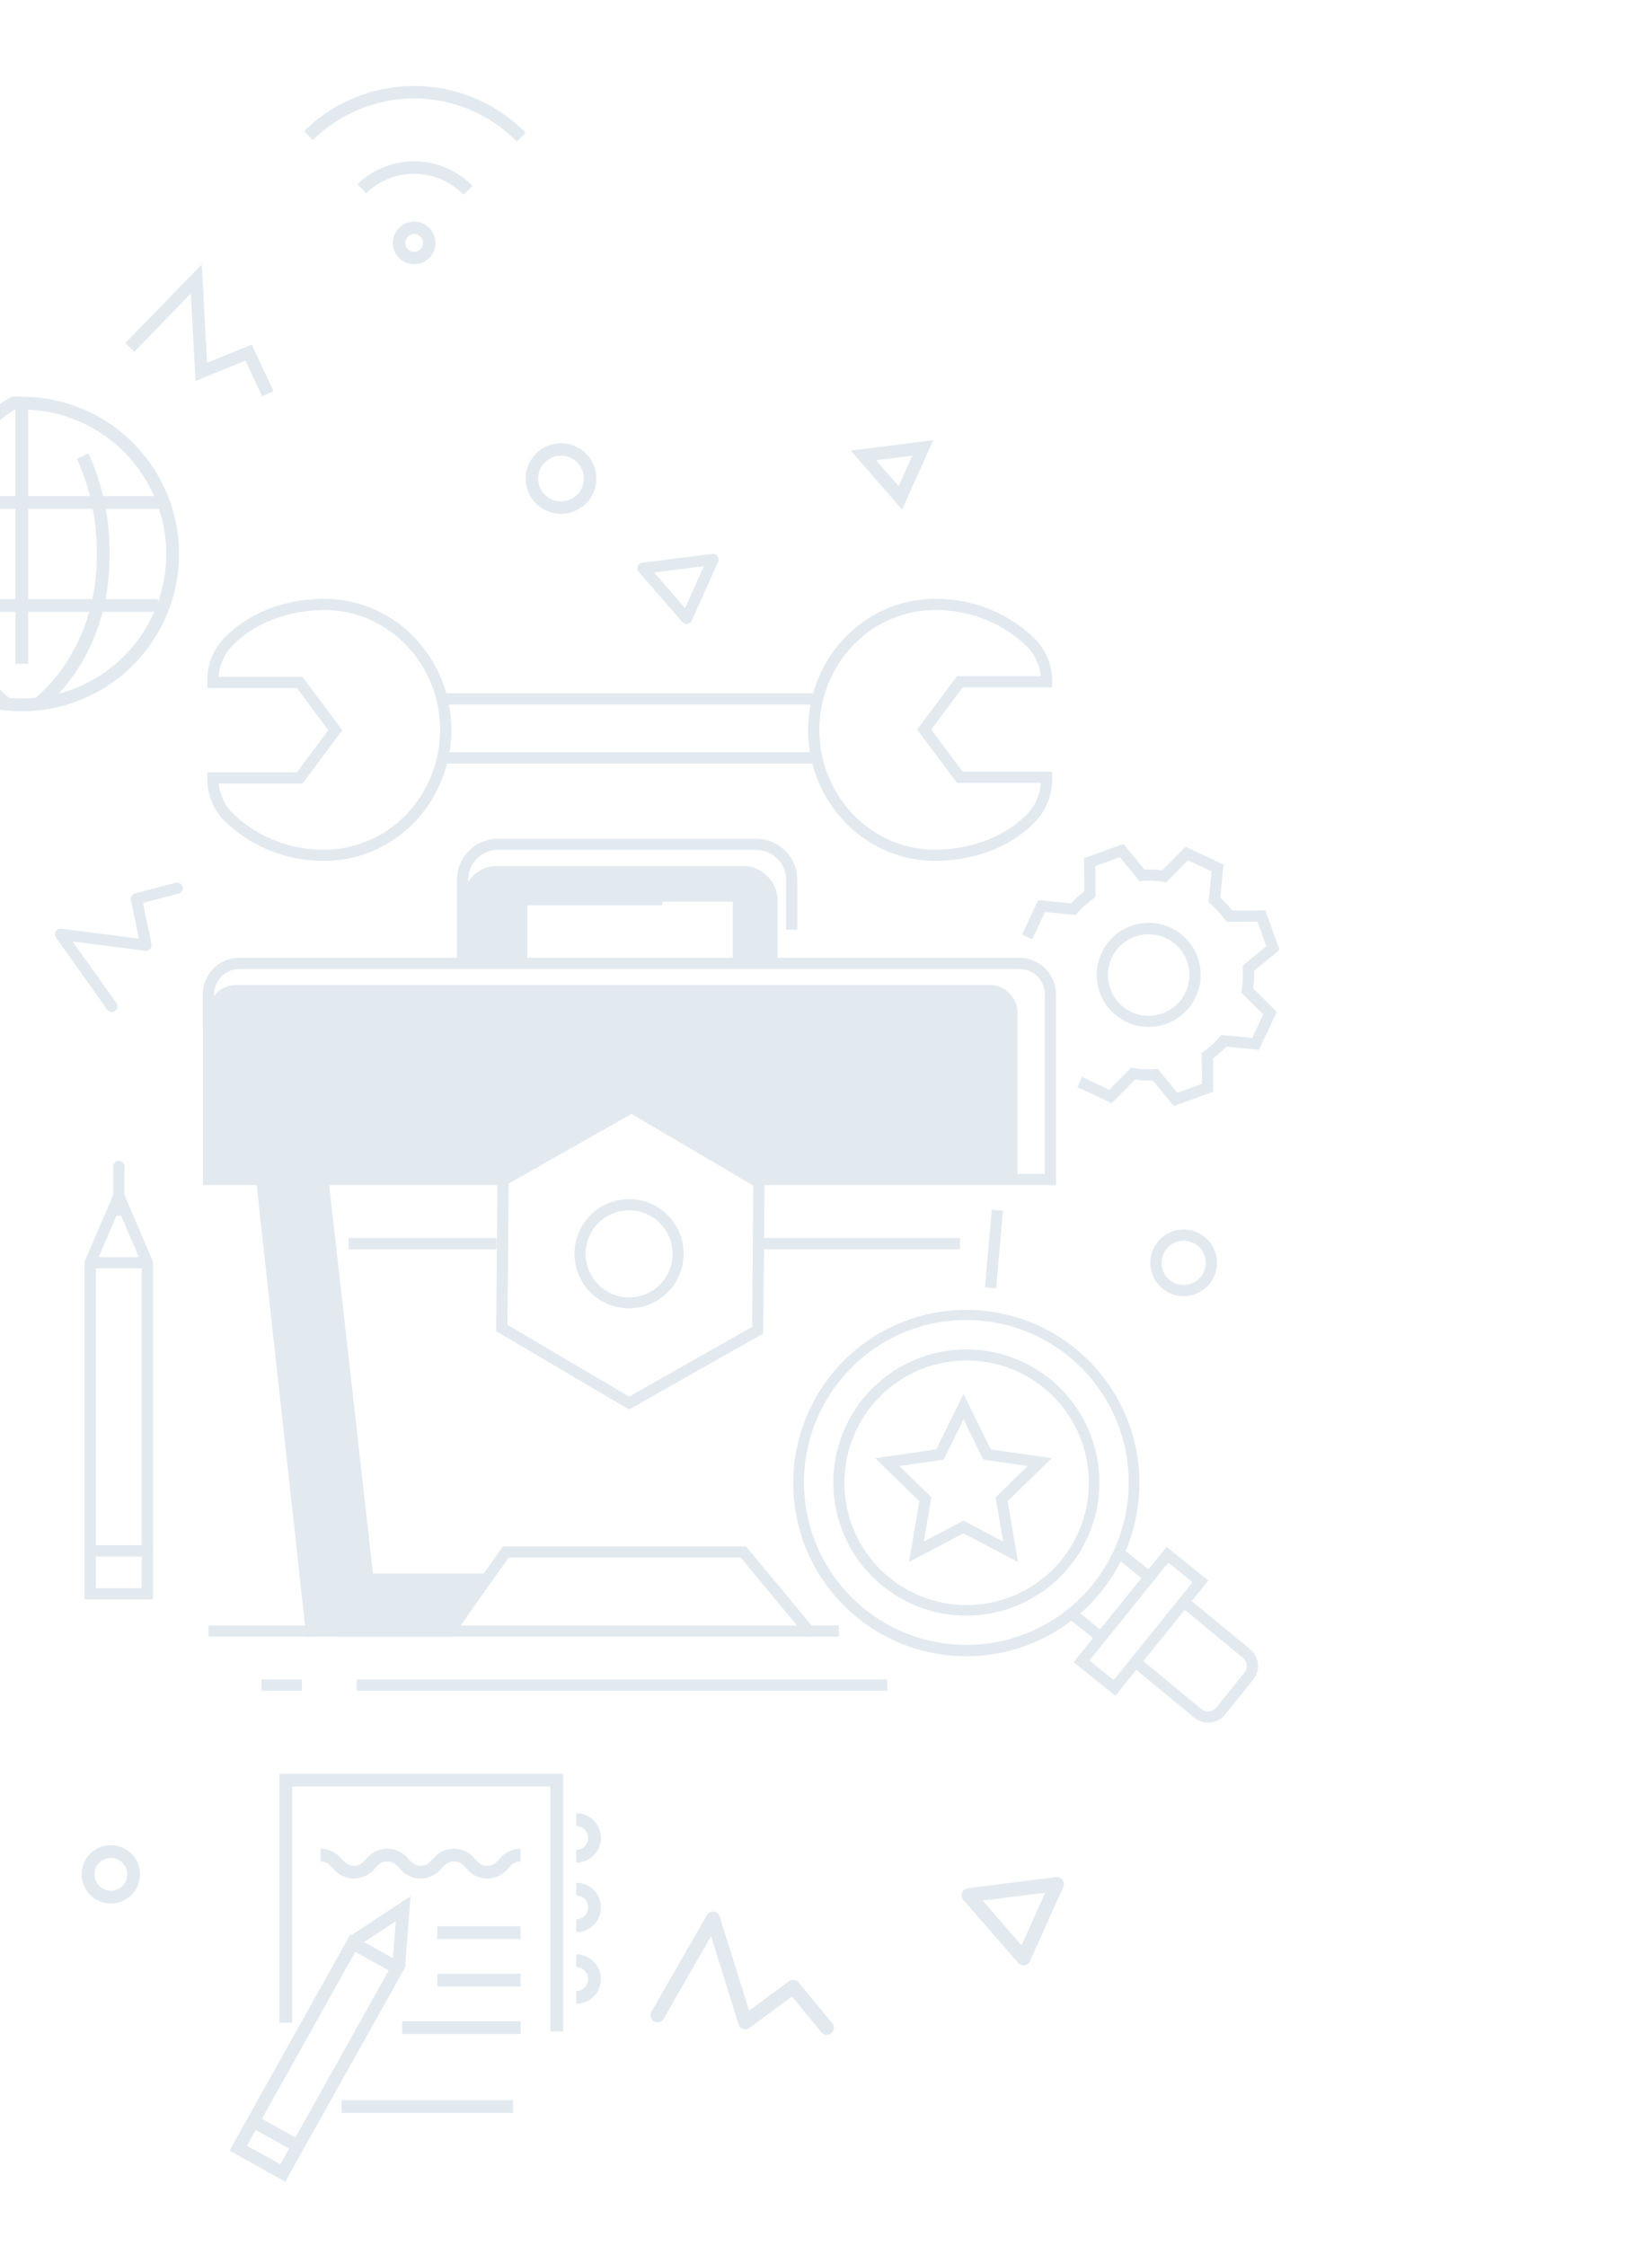 <svg xmlns="http://www.w3.org/2000/svg" xmlns:xlink="http://www.w3.org/1999/xlink" width="262" height="356" viewBox="0 0 262 356">
  <defs>
    <clipPath id="clip-path">
      <rect id="Rectangle_47307" data-name="Rectangle 47307" width="262" height="356" fill="#fff" stroke="#707070" stroke-width="1"/>
    </clipPath>
  </defs>
  <g id="personal-tab-ar-bg" clip-path="url(#clip-path)">
    <g id="Group_49890" data-name="Group 49890" transform="translate(-10.976 13.628)">
      <g id="Group_49877" data-name="Group 49877" transform="translate(163.48 283.897)">
        <path id="Path_97520" data-name="Path 97520" d="M914.56,616.643a1.139,1.139,0,0,0,.164-.012,1.122,1.122,0,0,0,.86-.651l5.286-11.765a1.121,1.121,0,0,0-1.163-1.572l-13.982,1.762a1.121,1.121,0,0,0-.706,1.849l8.7,10A1.122,1.122,0,0,0,914.56,616.643ZM918,605.119l-3.749,8.344-6.166-7.094Z" transform="translate(-904.743 -602.636)" fill="#e2eaf0"/>
      </g>
      <g id="Group_49878" data-name="Group 49878" transform="translate(114.146 289.371)">
        <path id="Path_97521" data-name="Path 97521" d="M598.018,421.261a1.122,1.122,0,0,0,.865-1.834l-5.33-6.479a1.12,1.12,0,0,0-1.532-.19l-6.325,4.664-4.668-14.908a1.121,1.121,0,0,0-2.043-.223l-8.779,15.3a1.121,1.121,0,1,0,1.945,1.117l7.5-13.074,4.371,13.962a1.122,1.122,0,0,0,1.736.567l6.734-4.966,4.654,5.658A1.117,1.117,0,0,0,598.018,421.261Z" transform="translate(-570.058 -401.728)" fill="#e2eaf0"/>
      </g>
      <g id="Group_49885" data-name="Group 49885" transform="translate(30.849 0)">
        <g id="Group_49879" data-name="Group 49879" transform="translate(0 28.258)">
          <path id="Path_97522" data-name="Path 97522" d="M1906.717,452.185l1.8-.843-3.457-7.37-7.082,2.875-.839-15.611-12.126,12.487,1.424,1.383,8.964-9.23.745,13.859,7.917-3.215Z" transform="translate(-1885.01 -431.236)" fill="#e2eaf0"/>
        </g>
        <g id="Group_49880" data-name="Group 49880" transform="translate(63.5 56.623)">
          <path id="Path_97523" data-name="Path 97523" d="M1493.23,399.61a5.6,5.6,0,1,0-5.6-5.6A5.607,5.607,0,0,0,1493.23,399.61Zm0-9.217a3.616,3.616,0,1,1-3.616,3.616A3.619,3.619,0,0,1,1493.23,390.393Z" transform="translate(-1487.629 -388.408)" fill="#e2eaf0"/>
        </g>
        <g id="Group_49884" data-name="Group 49884" transform="translate(28.345)">
          <g id="Group_49881" data-name="Group 49881" transform="translate(14.085 21.496)">
            <path id="Path_97524" data-name="Path 97524" d="M1800.861,462.693a3.381,3.381,0,1,0-3.381-3.381A3.385,3.385,0,0,0,1800.861,462.693Zm0-4.777a1.4,1.4,0,1,1-1.4,1.4A1.4,1.4,0,0,1,1800.861,457.916Z" transform="translate(-1797.48 -455.931)" fill="#e2eaf0"/>
          </g>
          <g id="Group_49882" data-name="Group 49882" transform="translate(8.463 11.942)">
            <path id="Path_97525" data-name="Path 97525" d="M1798.241,435.09l1.419-1.388a12.933,12.933,0,0,0-18.263-.258l1.38,1.427a10.949,10.949,0,0,1,15.464.219Z" transform="translate(-1781.397 -429.797)" fill="#e2eaf0"/>
          </g>
          <g id="Group_49883" data-name="Group 49883" transform="translate(0 0)">
            <path id="Path_97526" data-name="Path 97526" d="M1792.079,405.937l1.415-1.392a24.84,24.84,0,0,0-35.156-.248l1.4,1.412a22.855,22.855,0,0,1,32.345.228Z" transform="translate(-1758.339 -397.131)" fill="#e2eaf0"/>
          </g>
        </g>
      </g>
      <g id="Group_49889" data-name="Group 49889" transform="translate(0 49.207)">
        <g id="Group_49886" data-name="Group 49886">
          <rect id="Rectangle_47286" data-name="Rectangle 47286" width="2.029" height="41.326" transform="translate(13.425 1.063)" fill="#e2eaf0"/>
          <path id="Path_97527" data-name="Path 97527" d="M298.662,269.507a24.768,24.768,0,0,1-14.439-4.6l1.177-1.654a22.706,22.706,0,0,0,7.681,3.546c-3.239-3.461-8.52-11.024-8.127-23.251.586-18.275,11.555-23.618,12.023-23.836l.227-.107.25.012s.778.037,1.207.037a24.928,24.928,0,0,1,0,49.857m-1.977-2.113q.981.084,1.977.084a22.9,22.9,0,0,0,0-45.8c-.3,0-.747-.016-1.032-.027-1.5.806-10.141,6.135-10.648,21.957-.519,16.112,9.61,23.7,9.712,23.773Z" transform="translate(-284.223 -219.602)" fill="#e2eaf0"/>
          <path id="Path_97528" data-name="Path 97528" d="M309.963,273.343l-1.2-1.639c.1-.074,10.23-7.715,9.712-23.772a34.877,34.877,0,0,0-3.14-14.1l1.827-.882a36.86,36.86,0,0,1,3.341,14.913c.554,17.173-10.09,25.145-10.543,25.477" transform="translate(-292.167 -223.924)" fill="#e2eaf0"/>
          <rect id="Rectangle_47287" data-name="Rectangle 47287" width="34.521" height="2.029" transform="translate(2.666 15.797)" fill="#e2eaf0"/>
          <rect id="Rectangle_47288" data-name="Rectangle 47288" width="33.829" height="2.029" transform="translate(2.191 32.128)" fill="#e2eaf0"/>
        </g>
        <path id="Path_97529" data-name="Path 97529" d="M63.409,13.824,68.356,2.813,55.27,4.462Zm1.616-8.546L62.858,10.1,59.295,6Z" transform="translate(90.632 4.118)" fill="#e2eaf0"/>
        <path id="Path_97530" data-name="Path 97530" d="M308.015,146.177a4.628,4.628,0,1,0-4.629-4.629,4.634,4.634,0,0,0,4.629,4.629m0-7.228a2.6,2.6,0,1,1-2.6,2.6,2.6,2.6,0,0,1,2.6-2.6" transform="translate(-279.458 92.708)" fill="#e2eaf0"/>
        <g id="Group_49887" data-name="Group 49887" transform="translate(47.367 218.314)">
          <path id="Path_97531" data-name="Path 97531" d="M288.282,51.611h2.029V10.773h-45V50.221h2.029V12.8h40.939Z" transform="translate(-237.387 -10.773)" fill="#e2eaf0"/>
          <path id="Path_97532" data-name="Path 97532" d="M260.586,33.071a4.365,4.365,0,0,0,3.37-1.658c.673-.688,1.064-1.047,1.919-1.047s1.245.359,1.917,1.047a4.251,4.251,0,0,0,6.738,0c.672-.688,1.063-1.047,1.917-1.047s1.246.359,1.917,1.047a4.249,4.249,0,0,0,6.736,0c.672-.688,1.062-1.047,1.916-1.047V28.337A4.361,4.361,0,0,0,283.649,30c-.672.688-1.062,1.047-1.916,1.047s-1.245-.359-1.917-1.047a4.251,4.251,0,0,0-6.738,0c-.672.688-1.063,1.047-1.918,1.047s-1.245-.359-1.917-1.047a4.252,4.252,0,0,0-6.738,0c-.673.688-1.064,1.048-1.92,1.048s-1.246-.359-1.919-1.047a4.365,4.365,0,0,0-3.369-1.658v2.029c.855,0,1.246.359,1.919,1.047a4.365,4.365,0,0,0,3.369,1.658" transform="translate(-240.843 -16.458)" fill="#e2eaf0"/>
          <rect id="Rectangle_47289" data-name="Rectangle 47289" width="13.21" height="2.029" transform="translate(32.963 31.704)" fill="#e2eaf0"/>
          <rect id="Rectangle_47290" data-name="Rectangle 47290" width="13.21" height="2.029" transform="translate(32.963 24.177)" fill="#e2eaf0"/>
          <rect id="Rectangle_47291" data-name="Rectangle 47291" width="18.784" height="2.029" transform="translate(27.39 39.229)" fill="#e2eaf0"/>
          <path id="Path_97533" data-name="Path 97533" d="M290.977,87.629l19.179-34.271-8.845-4.934L282.132,82.7Zm16.416-33.489L290.2,84.87l-5.3-2.957,17.2-30.731Z" transform="translate(-282.132 -22.96)" fill="#e2eaf0"/>
          <path id="Path_97534" data-name="Path 97534" d="M289.735,50.6l.874-11.129-9.516,6.257,1.115,1.7,6.054-3.981-.549,7Z" transform="translate(-261.882 -20.062)" fill="#e2eaf0"/>
          <rect id="Rectangle_47292" data-name="Rectangle 47292" width="8.099" height="2.029" transform="translate(10.293 59.885) rotate(-150.854)" fill="#e2eaf0"/>
          <path id="Path_97535" data-name="Path 97535" d="M236.458,27.869a3.91,3.91,0,0,0,0-7.82v2.029a1.881,1.881,0,0,1,0,3.762Z" transform="translate(-181.453 -13.776)" fill="#e2eaf0"/>
          <path id="Path_97536" data-name="Path 97536" d="M236.458,60.941a3.91,3.91,0,0,0,0-7.82V55.15a1.881,1.881,0,0,1,0,3.762Z" transform="translate(-181.453 -24.481)" fill="#e2eaf0"/>
          <path id="Path_97537" data-name="Path 97537" d="M236.458,44.145a3.91,3.91,0,0,0,0-7.82v2.029a1.881,1.881,0,0,1,0,3.762Z" transform="translate(-181.453 -19.044)" fill="#e2eaf0"/>
          <rect id="Rectangle_47293" data-name="Rectangle 47293" width="27.198" height="2.029" transform="translate(17.776 51.735)" fill="#e2eaf0"/>
        </g>
        <g id="Group_49888" data-name="Group 49888" transform="translate(19.684 24.953)">
          <path id="Path_97538" data-name="Path 97538" d="M1301.227,11.132a.841.841,0,0,0,.131-.01.89.89,0,0,0,.682-.516l4.2-9.35a.891.891,0,0,0-.1-.9.9.9,0,0,0-.828-.354l-11.111,1.4a.891.891,0,0,0-.561,1.469l6.911,7.949a.891.891,0,0,0,.672.306m2.737-9.158L1300.985,8.6l-4.9-5.638Z" transform="translate(-1201.048 -0.001)" fill="#e2eaf0"/>
          <path id="Path_97539" data-name="Path 97539" d="M1561.416,179.235a.891.891,0,0,0,.725-1.408l-6.949-9.758,11.532,1.479a.891.891,0,0,0,.986-1.065l-1.35-6.511,5.63-1.483a.891.891,0,1,0-.454-1.723l-6.447,1.7a.891.891,0,0,0-.646,1.043l1.268,6.115-12.315-1.579a.891.891,0,0,0-.839,1.4l8.131,11.418a.888.888,0,0,0,.727.374" transform="translate(-1552.393 -106.629)" fill="#e2eaf0"/>
          <path id="Path_97540" data-name="Path 97540" d="M1057.973,336.827a5.284,5.284,0,1,0-5.284-5.284,5.29,5.29,0,0,0,5.284,5.284m0-8.785a3.5,3.5,0,1,1-3.5,3.5,3.505,3.505,0,0,1,3.5-3.5" transform="translate(-878.962 -219.162)" fill="#e2eaf0"/>
          <path id="Path_97541" data-name="Path 97541" d="M1046.457,181.618l6.247-2.265-.03-5.255a16.419,16.419,0,0,0,2.075-1.891l5.231.5,2.819-6.019L1059.061,163a16.588,16.588,0,0,0,.125-2.8l4.059-3.341-2.262-6.247-5.258.03a16.658,16.658,0,0,0-1.891-2.073l.5-5.231-6.016-2.819-3.694,3.738a16.3,16.3,0,0,0-2.805-.126l-3.343-4.057-6.247,2.262.029,5.256a16.892,16.892,0,0,0-2.075,1.891l-5.23-.506-2.552,5.449,1.614.756,2.019-4.31,4.879.472.3-.343a15.033,15.033,0,0,1,2.462-2.244l.37-.269-.026-4.905,3.882-1.406,3.12,3.786.457-.03a14.7,14.7,0,0,1,3.323.15l.453.073,3.448-3.489,3.738,1.751-.469,4.884.344.3a14.816,14.816,0,0,1,2.243,2.457l.269.37,4.908-.027,1.405,3.881-3.789,3.119.031.457a14.882,14.882,0,0,1-.149,3.325l-.072.451,3.488,3.446-1.752,3.741-4.883-.471-.3.345a14.621,14.621,0,0,1-2.457,2.238l-.372.269.029,4.908-3.882,1.408-3.119-3.788-.457.032a14.824,14.824,0,0,1-3.324-.149l-.451-.072-3.451,3.487L1031.923,177l-.757,1.614,5.446,2.551,3.7-3.735a16.343,16.343,0,0,0,2.8.125Zm-4-12.546a8.247,8.247,0,1,0-3.483-.782,8.228,8.228,0,0,0,3.483.782m.01-14.678a6.461,6.461,0,1,1-2.2.389,6.42,6.42,0,0,1,2.2-.389" transform="translate(-869.01 -94.09)" fill="#e2eaf0"/>
          <path id="Path_97542" data-name="Path 97542" d="M1153.755,208.172h118.869a4.476,4.476,0,0,1,4.723,4.178v26.194H1234.66l-18.52-10.954-20.388,11.542-46.72-.118V212.35a4.476,4.476,0,0,1,4.723-4.178" transform="translate(-1124.677 -139.838)" fill="#e2eaf0"/>
          <rect id="Rectangle_47294" data-name="Rectangle 47294" width="6.277" height="2.377" transform="translate(40.301 74.865)" fill="#e2eaf0"/>
          <rect id="Rectangle_47295" data-name="Rectangle 47295" width="49.345" height="2.377" transform="translate(55.258 74.865)" fill="#e2eaf0"/>
          <path id="Path_97543" data-name="Path 97543" d="M1273.942,165.559v-9.176h33.88v10.071h7.106V156.331a5.5,5.5,0,0,0-5.377-5.618h-39.21a5.5,5.5,0,0,0-5.377,5.618v9.228Z" transform="translate(-1200.315 -101.24)" fill="#e2eaf0"/>
          <path id="Path_97544" data-name="Path 97544" d="M1401.516,301.112l9.731-.572,7.1,62.962h19.346l-6.738,8.716-22.382.418Z" transform="translate(-1367.902 -201.885)" fill="#e2eaf0"/>
          <path id="Path_97545" data-name="Path 97545" d="M1292.335,313.1l21.283-12.049.207-24.457-21.076-12.408-21.283,12.049-.207,24.456Zm19.509-13.093-19.492,11.035-19.3-11.363.19-22.4,19.492-11.035,19.3,11.363Z" transform="translate(-1201.278 -177.467)" fill="#e2eaf0"/>
          <path id="Path_97546" data-name="Path 97546" d="M1318.986,328.889a8.658,8.658,0,1,0-4.379-1.2,8.664,8.664,0,0,0,4.379,1.2m.026-15.539a6.9,6.9,0,1,1-1.736.222,6.938,6.938,0,0,1,1.736-.222" transform="translate(-1227.947 -209.292)" fill="#e2eaf0"/>
          <rect id="Rectangle_47296" data-name="Rectangle 47296" width="1.782" height="12.355" transform="translate(149.271 116.431) rotate(-174.938)" fill="#e2eaf0"/>
          <path id="Path_97547" data-name="Path 97547" d="M1243.212,375.312h23.224l8.867-12.541h36.807l10.4,12.541h5.185v-1.782h-4.347l-10.4-12.541h-38.567l-8.868,12.541h-20.7l-7.742-70.333-1.772.195Z" transform="translate(-1203.343 -203.67)" fill="#e2eaf0"/>
          <path id="Path_97548" data-name="Path 97548" d="M1130.443,231.091h47.611v-1.782h-45.828V200.856a4.028,4.028,0,0,1,4.023-4.023h123.7a4.028,4.028,0,0,1,4.024,4.023v28.453H1217.9v1.782h47.847V200.856a5.813,5.813,0,0,0-5.806-5.806h-123.7a5.812,5.812,0,0,0-5.805,5.806Z" transform="translate(-1106.979 -131.023)" fill="#e2eaf0"/>
          <path id="Path_97549" data-name="Path 97549" d="M1255.431,156.725h1.782V144.072a4.732,4.732,0,0,1,4.727-4.727h40.967a4.732,4.732,0,0,1,4.727,4.727v7.912h1.782v-7.912a6.517,6.517,0,0,0-6.509-6.509H1261.94a6.517,6.517,0,0,0-6.509,6.509Z" transform="translate(-1191.674 -92.407)" fill="#e2eaf0"/>
          <path id="Path_97550" data-name="Path 97550" d="M1320.658,174.711h1.782V166.12h21.411v-1.782h-23.193Z" transform="translate(-1247.521 -110.393)" fill="#e2eaf0"/>
          <path id="Path_97551" data-name="Path 97551" d="M1152.38,63.276c6.485,0,12.36-2.333,16.118-6.4a9.65,9.65,0,0,0,2.5-6.588V49.139h-14.208l-4.979-6.678,4.979-6.679H1171V34.89a9.605,9.605,0,0,0-2.566-6.654,22.35,22.35,0,0,0-16.056-6.485c-11.075,0-20.085,9.314-20.085,20.763s9.01,20.763,20.085,20.763M1169.2,50.922a7.8,7.8,0,0,1-2.008,4.744c-3.371,3.649-8.907,5.828-14.809,5.828-10.092,0-18.3-8.515-18.3-18.981s8.211-18.98,18.3-18.98a20.545,20.545,0,0,1,14.762,5.928A7.7,7.7,0,0,1,1169.173,34H1155.9l-6.308,8.461,6.308,8.461Z" transform="translate(-1012.838 -14.611)" fill="#e2eaf0"/>
          <path id="Path_97552" data-name="Path 97552" d="M1441.211,63.275c11.075,0,20.086-9.314,20.086-20.763s-9.01-20.763-20.086-20.763c-6.485,0-12.36,2.333-16.117,6.4a9.65,9.65,0,0,0-2.5,6.588v1.147H1436.8l4.979,6.678-4.979,6.679h-14.208v.891a9.6,9.6,0,0,0,2.566,6.654,22.348,22.348,0,0,0,16.055,6.485m0-39.744c10.092,0,18.3,8.515,18.3,18.98s-8.211,18.981-18.3,18.981a20.541,20.541,0,0,1-14.761-5.928,7.7,7.7,0,0,1-2.032-4.538h13.274L1444,42.564l-6.308-8.461h-13.3a7.8,7.8,0,0,1,2.008-4.744c3.371-3.649,8.907-5.828,14.808-5.828" transform="translate(-1398.425 -14.61)" fill="#e2eaf0"/>
          <rect id="Rectangle_47297" data-name="Rectangle 47297" width="58.957" height="1.782" transform="translate(61.504 31.458)" fill="#e2eaf0"/>
          <rect id="Rectangle_47298" data-name="Rectangle 47298" width="58.465" height="1.782" transform="translate(61.996 22.103)" fill="#e2eaf0"/>
          <rect id="Rectangle_47299" data-name="Rectangle 47299" width="16.313" height="1.782" transform="translate(24.355 169.86)" fill="#e2eaf0"/>
          <rect id="Rectangle_47300" data-name="Rectangle 47300" width="74.982" height="1.782" transform="translate(44.604 169.86)" fill="#e2eaf0"/>
          <rect id="Rectangle_47301" data-name="Rectangle 47301" width="31.358" height="1.782" transform="translate(112.183 108.448)" fill="#e2eaf0"/>
          <rect id="Rectangle_47302" data-name="Rectangle 47302" width="23.478" height="1.782" transform="translate(46.578 108.448)" fill="#e2eaf0"/>
          <path id="Path_97553" data-name="Path 97553" d="M1567.627,387.059h9.063a.892.892,0,0,0,.891-.891V340.99a.891.891,0,0,0-1.783,0v44.286h-7.28V340.494a.891.891,0,0,0-1.783,0v45.674a.892.892,0,0,0,.891.891" transform="translate(-1562.027 -228.125)" fill="#e2eaf0"/>
          <path id="Path_97554" data-name="Path 97554" d="M1566.737,487.32h10.845v-8.579h-10.845Zm9.063-1.782h-7.28v-5.014h7.28Z" transform="translate(-1562.029 -321.59)" fill="#e2eaf0"/>
          <path id="Path_97555" data-name="Path 97555" d="M1567.628,319.715h9.063a.891.891,0,0,0,.819-1.242l-4.531-10.589a.891.891,0,0,0-1.639,0l-4.531,10.589a.891.891,0,0,0,.82,1.242m7.712-1.782h-6.361l3.18-7.433Z" transform="translate(-1562.029 -206.456)" fill="#e2eaf0"/>
          <path id="Path_97556" data-name="Path 97556" d="M1581.432,301.864a.891.891,0,0,0,.891-.891v-6.922a.891.891,0,0,0-1.782,0v6.922a.891.891,0,0,0,.891.891" transform="translate(-1571.302 -196.928)" fill="#e2eaf0"/>
          <rect id="Rectangle_47303" data-name="Rectangle 47303" width="5.898" height="1.782" transform="matrix(-0.778, -0.628, 0.628, -0.778, 165.244, 172.36)" fill="#e2eaf0"/>
          <rect id="Rectangle_47304" data-name="Rectangle 47304" width="5.898" height="1.782" transform="translate(172.922 162.842) rotate(-141.078)" fill="#e2eaf0"/>
          <path id="Path_97557" data-name="Path 97557" d="M1063.457,503.1l14.75-18.281-6.622-5.343-14.75,18.28Zm12.243-18.013-12.511,15.506-3.847-3.1,12.511-15.506Z" transform="translate(-895.274 -322.084)" fill="#e2eaf0"/>
          <path id="Path_97558" data-name="Path 97558" d="M1044.764,524.091a3.446,3.446,0,0,0,2.69-1.283l4.459-5.526a3.46,3.46,0,0,0-.519-4.859l-9.726-8.026-1.135,1.375,9.734,8.032a1.677,1.677,0,0,1,.259,2.359l-4.459,5.526a1.675,1.675,0,0,1-2.353.252l-9.725-8.026-1.135,1.375,9.733,8.032a3.457,3.457,0,0,0,2.176.769" transform="translate(-861.872 -338.824)" fill="#e2eaf0"/>
          <path id="Path_97559" data-name="Path 97559" d="M1117.315,419.629a28.061,28.061,0,0,0,2.979-.159,27.457,27.457,0,1,0-2.979.159m.078-53.3a25.745,25.745,0,1,1-20.074,9.574,25.633,25.633,0,0,1,20.074-9.574m-.046,46.856a21.1,21.1,0,1,0-13.238-4.674,21.086,21.086,0,0,0,13.238,4.674m.057-40.442a19.382,19.382,0,1,1-2.092.112,19.667,19.667,0,0,1,2.092-.112" transform="translate(-972.798 -244.883)" fill="#e2eaf0"/>
          <path id="Path_97560" data-name="Path 97560" d="M1137.831,432.331l8.654-4.55,8.654,4.55-1.653-9.636,7-6.825-9.676-1.405-4.327-8.768-4.327,8.768-9.676,1.405,7,6.825Zm8.654-6.563-6.287,3.3,1.2-7-5.086-4.957,7.029-1.021,3.143-6.369,3.143,6.369,7.029,1.021-5.086,4.957,1.2,7Z" transform="translate(-1002.386 -272.523)" fill="#e2eaf0"/>
          <rect id="Rectangle_47305" data-name="Rectangle 47305" width="6.438" height="1.782" transform="translate(32.753 178.427)" fill="#e2eaf0"/>
          <rect id="Rectangle_47306" data-name="Rectangle 47306" width="84.164" height="1.782" transform="translate(47.848 178.427)" fill="#e2eaf0"/>
        </g>
      </g>
    </g>
  </g>
</svg>
